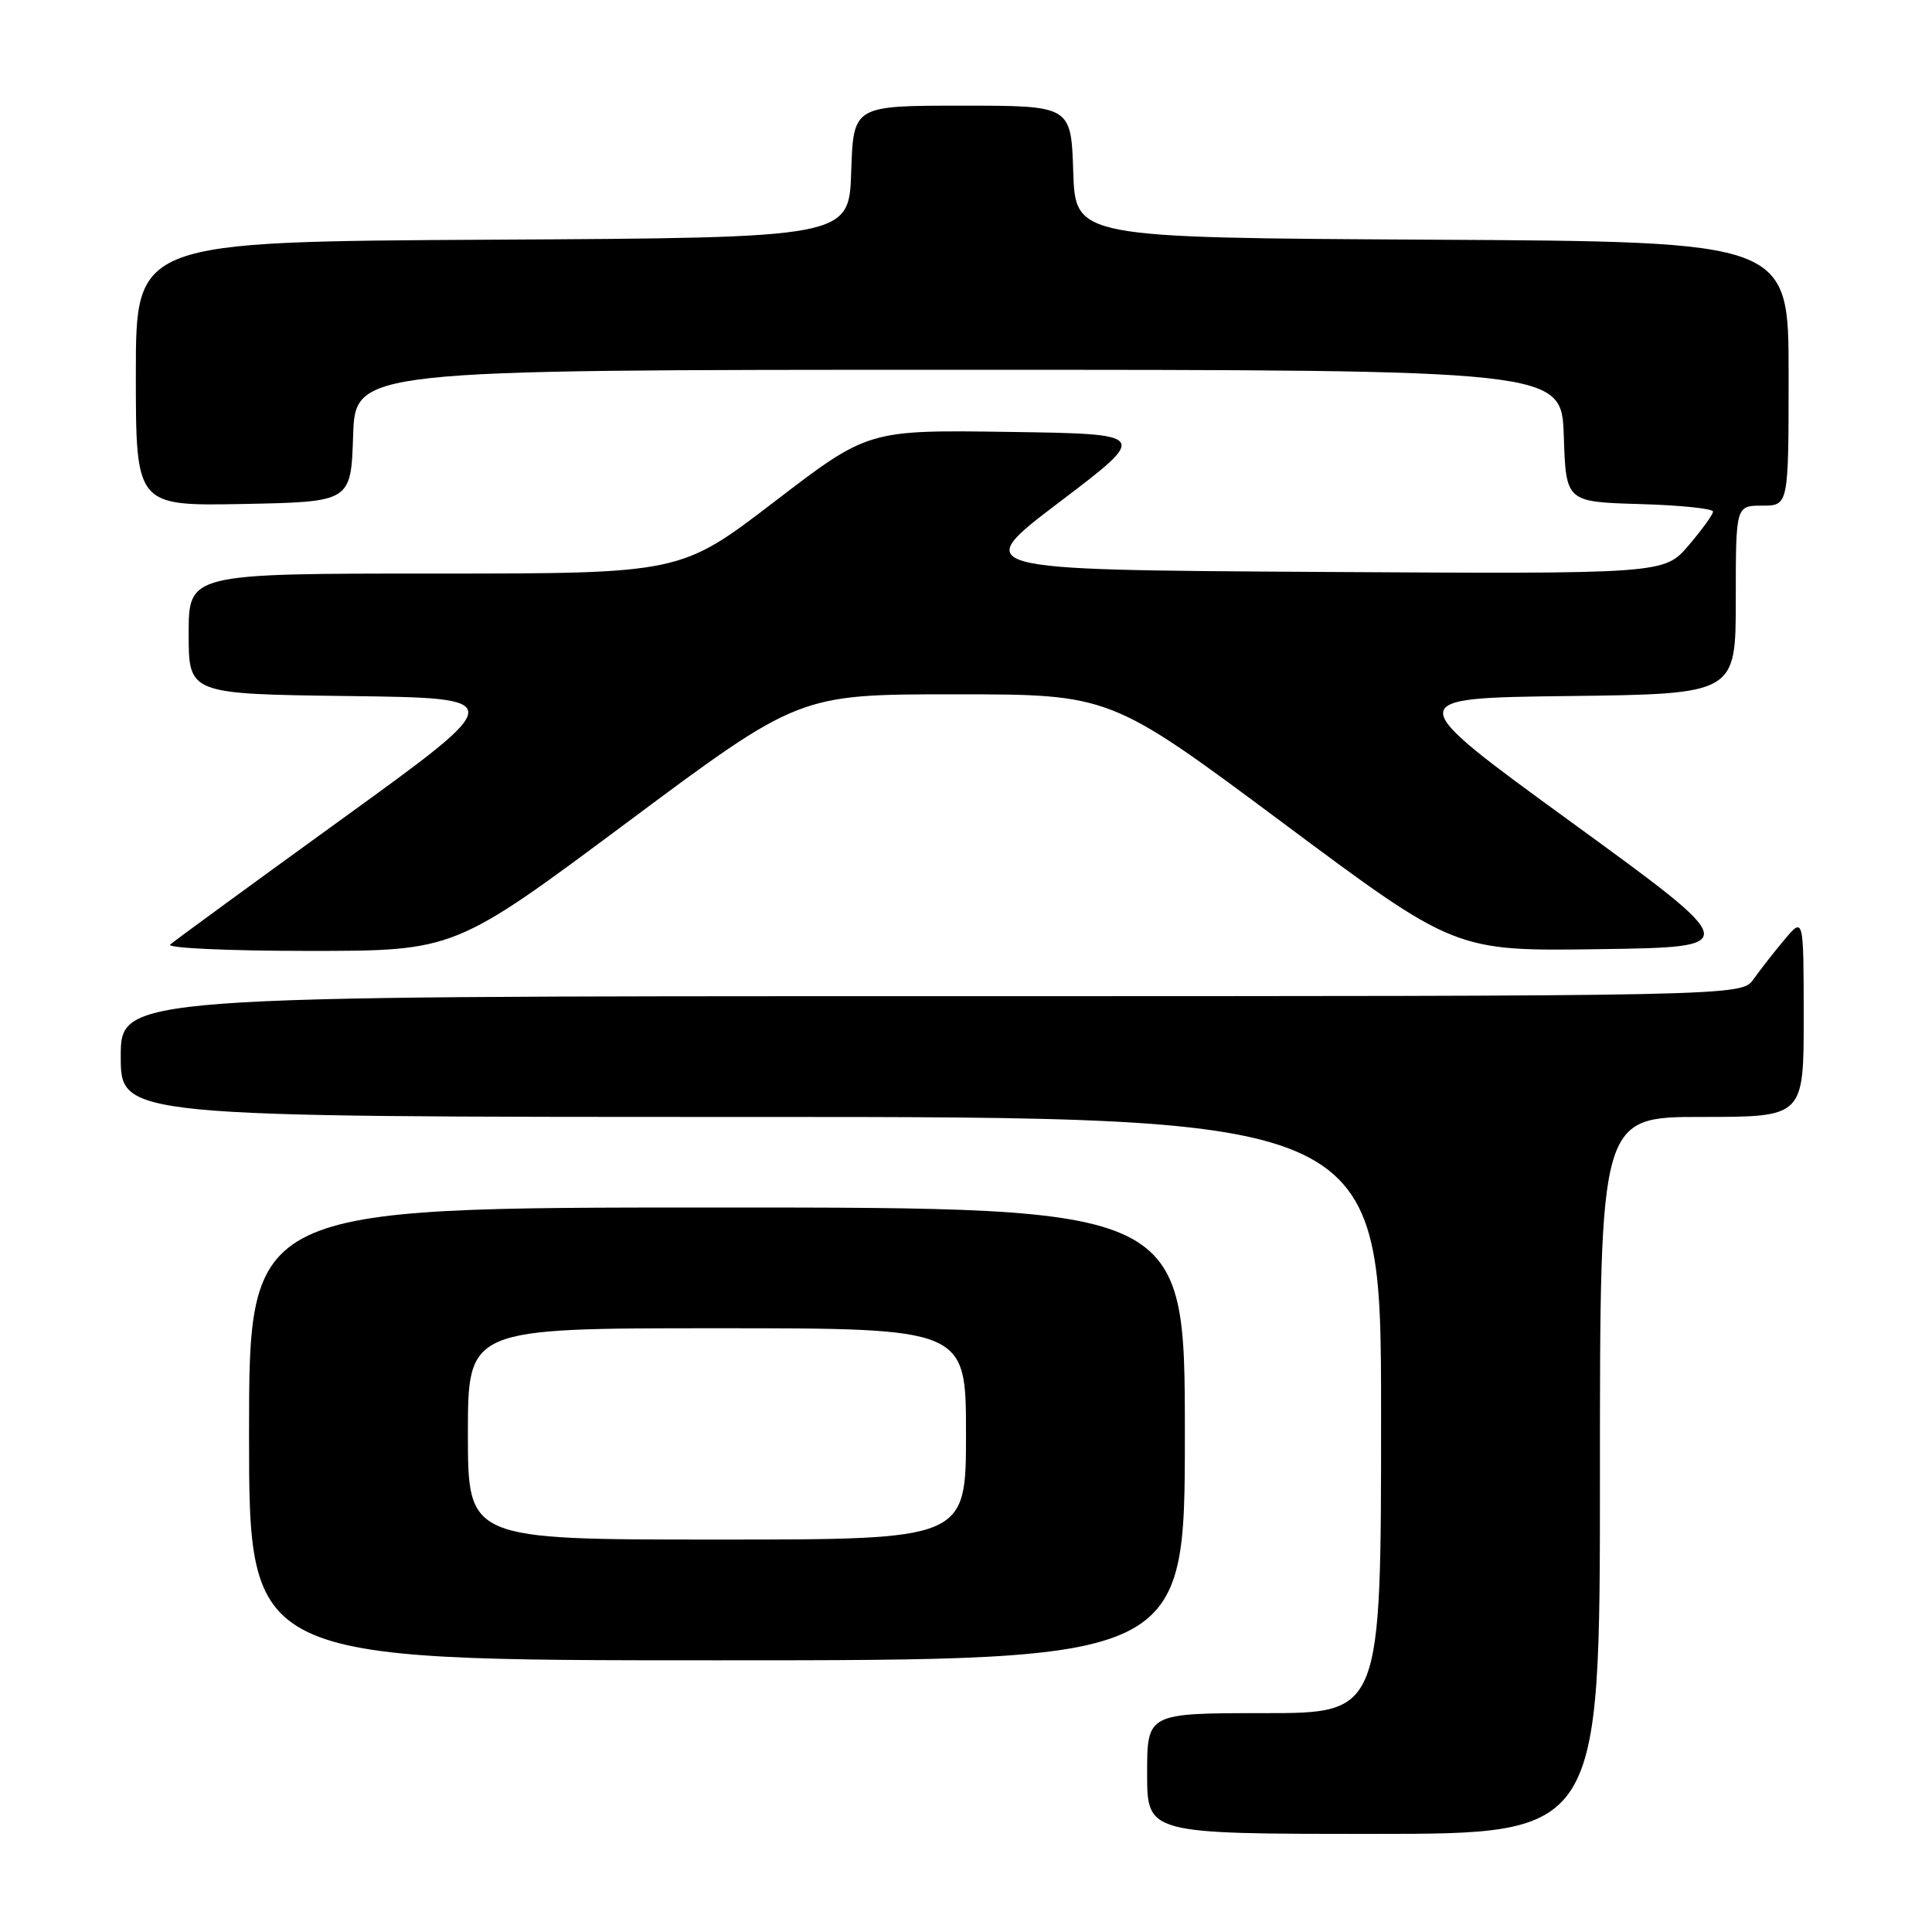 <?xml version="1.0" encoding="UTF-8" standalone="no"?>
<!DOCTYPE svg PUBLIC "-//W3C//DTD SVG 1.1//EN" "http://www.w3.org/Graphics/SVG/1.1/DTD/svg11.dtd" >
<svg xmlns="http://www.w3.org/2000/svg" xmlns:xlink="http://www.w3.org/1999/xlink" version="1.1" viewBox="0 0 256 256">
 <g >
 <path fill="currentColor"
d=" M 212.00 195.50 C 212.00 148.00 212.00 148.00 225.50 148.00 C 239.00 148.00 239.00 148.00 239.00 134.75 C 238.99 121.50 238.99 121.50 236.46 124.50 C 235.07 126.15 233.23 128.51 232.35 129.75 C 230.77 132.00 230.77 132.00 123.38 132.00 C 16.00 132.00 16.00 132.00 16.00 140.00 C 16.00 148.00 16.00 148.00 99.50 148.00 C 183.00 148.00 183.00 148.00 183.00 187.50 C 183.00 227.00 183.00 227.00 167.50 227.00 C 152.00 227.00 152.00 227.00 152.00 235.00 C 152.00 243.00 152.00 243.00 182.00 243.00 C 212.00 243.00 212.00 243.00 212.00 195.50 Z  M 157.00 190.00 C 157.00 160.00 157.00 160.00 95.00 160.00 C 33.00 160.00 33.00 160.00 33.00 190.00 C 33.00 220.00 33.00 220.00 95.00 220.00 C 157.00 220.00 157.00 220.00 157.00 190.00 Z  M 83.06 109.00 C 105.88 92.00 105.88 92.00 126.50 92.00 C 147.12 92.00 147.12 92.00 169.97 109.02 C 192.82 126.04 192.82 126.04 211.89 125.77 C 230.97 125.50 230.97 125.50 208.29 109.00 C 185.61 92.50 185.61 92.50 207.80 92.23 C 230.00 91.96 230.00 91.96 230.00 79.48 C 230.00 67.00 230.00 67.00 233.50 67.00 C 237.00 67.00 237.00 67.00 237.00 49.51 C 237.00 32.02 237.00 32.02 189.75 31.76 C 142.50 31.50 142.50 31.50 142.21 22.75 C 141.92 14.00 141.92 14.00 127.50 14.00 C 113.08 14.00 113.08 14.00 112.79 22.75 C 112.50 31.50 112.50 31.50 65.25 31.76 C 18.00 32.02 18.00 32.02 18.00 49.54 C 18.00 67.05 18.00 67.05 32.25 66.78 C 46.50 66.50 46.50 66.50 46.79 57.75 C 47.08 49.00 47.08 49.00 127.00 49.00 C 206.92 49.00 206.92 49.00 207.21 57.75 C 207.50 66.50 207.50 66.50 217.25 66.79 C 222.61 66.94 226.99 67.39 226.99 67.79 C 226.98 68.18 225.51 70.20 223.74 72.28 C 220.50 76.06 220.50 76.06 174.53 75.78 C 128.55 75.50 128.55 75.50 140.42 66.50 C 152.28 57.50 152.28 57.50 133.66 57.23 C 115.03 56.96 115.03 56.96 102.61 66.48 C 90.18 76.00 90.18 76.00 57.59 76.00 C 25.00 76.00 25.00 76.00 25.00 83.98 C 25.00 91.96 25.00 91.96 46.22 92.23 C 67.45 92.50 67.45 92.50 45.47 108.41 C 33.39 117.15 23.07 124.69 22.55 125.16 C 22.03 125.62 30.29 126.00 40.92 126.00 C 60.24 126.00 60.24 126.00 83.06 109.00 Z  M 62.00 190.00 C 62.00 176.00 62.00 176.00 95.00 176.00 C 128.00 176.00 128.00 176.00 128.00 190.00 C 128.00 204.00 128.00 204.00 95.00 204.00 C 62.00 204.00 62.00 204.00 62.00 190.00 Z "/>
</g>
</svg>